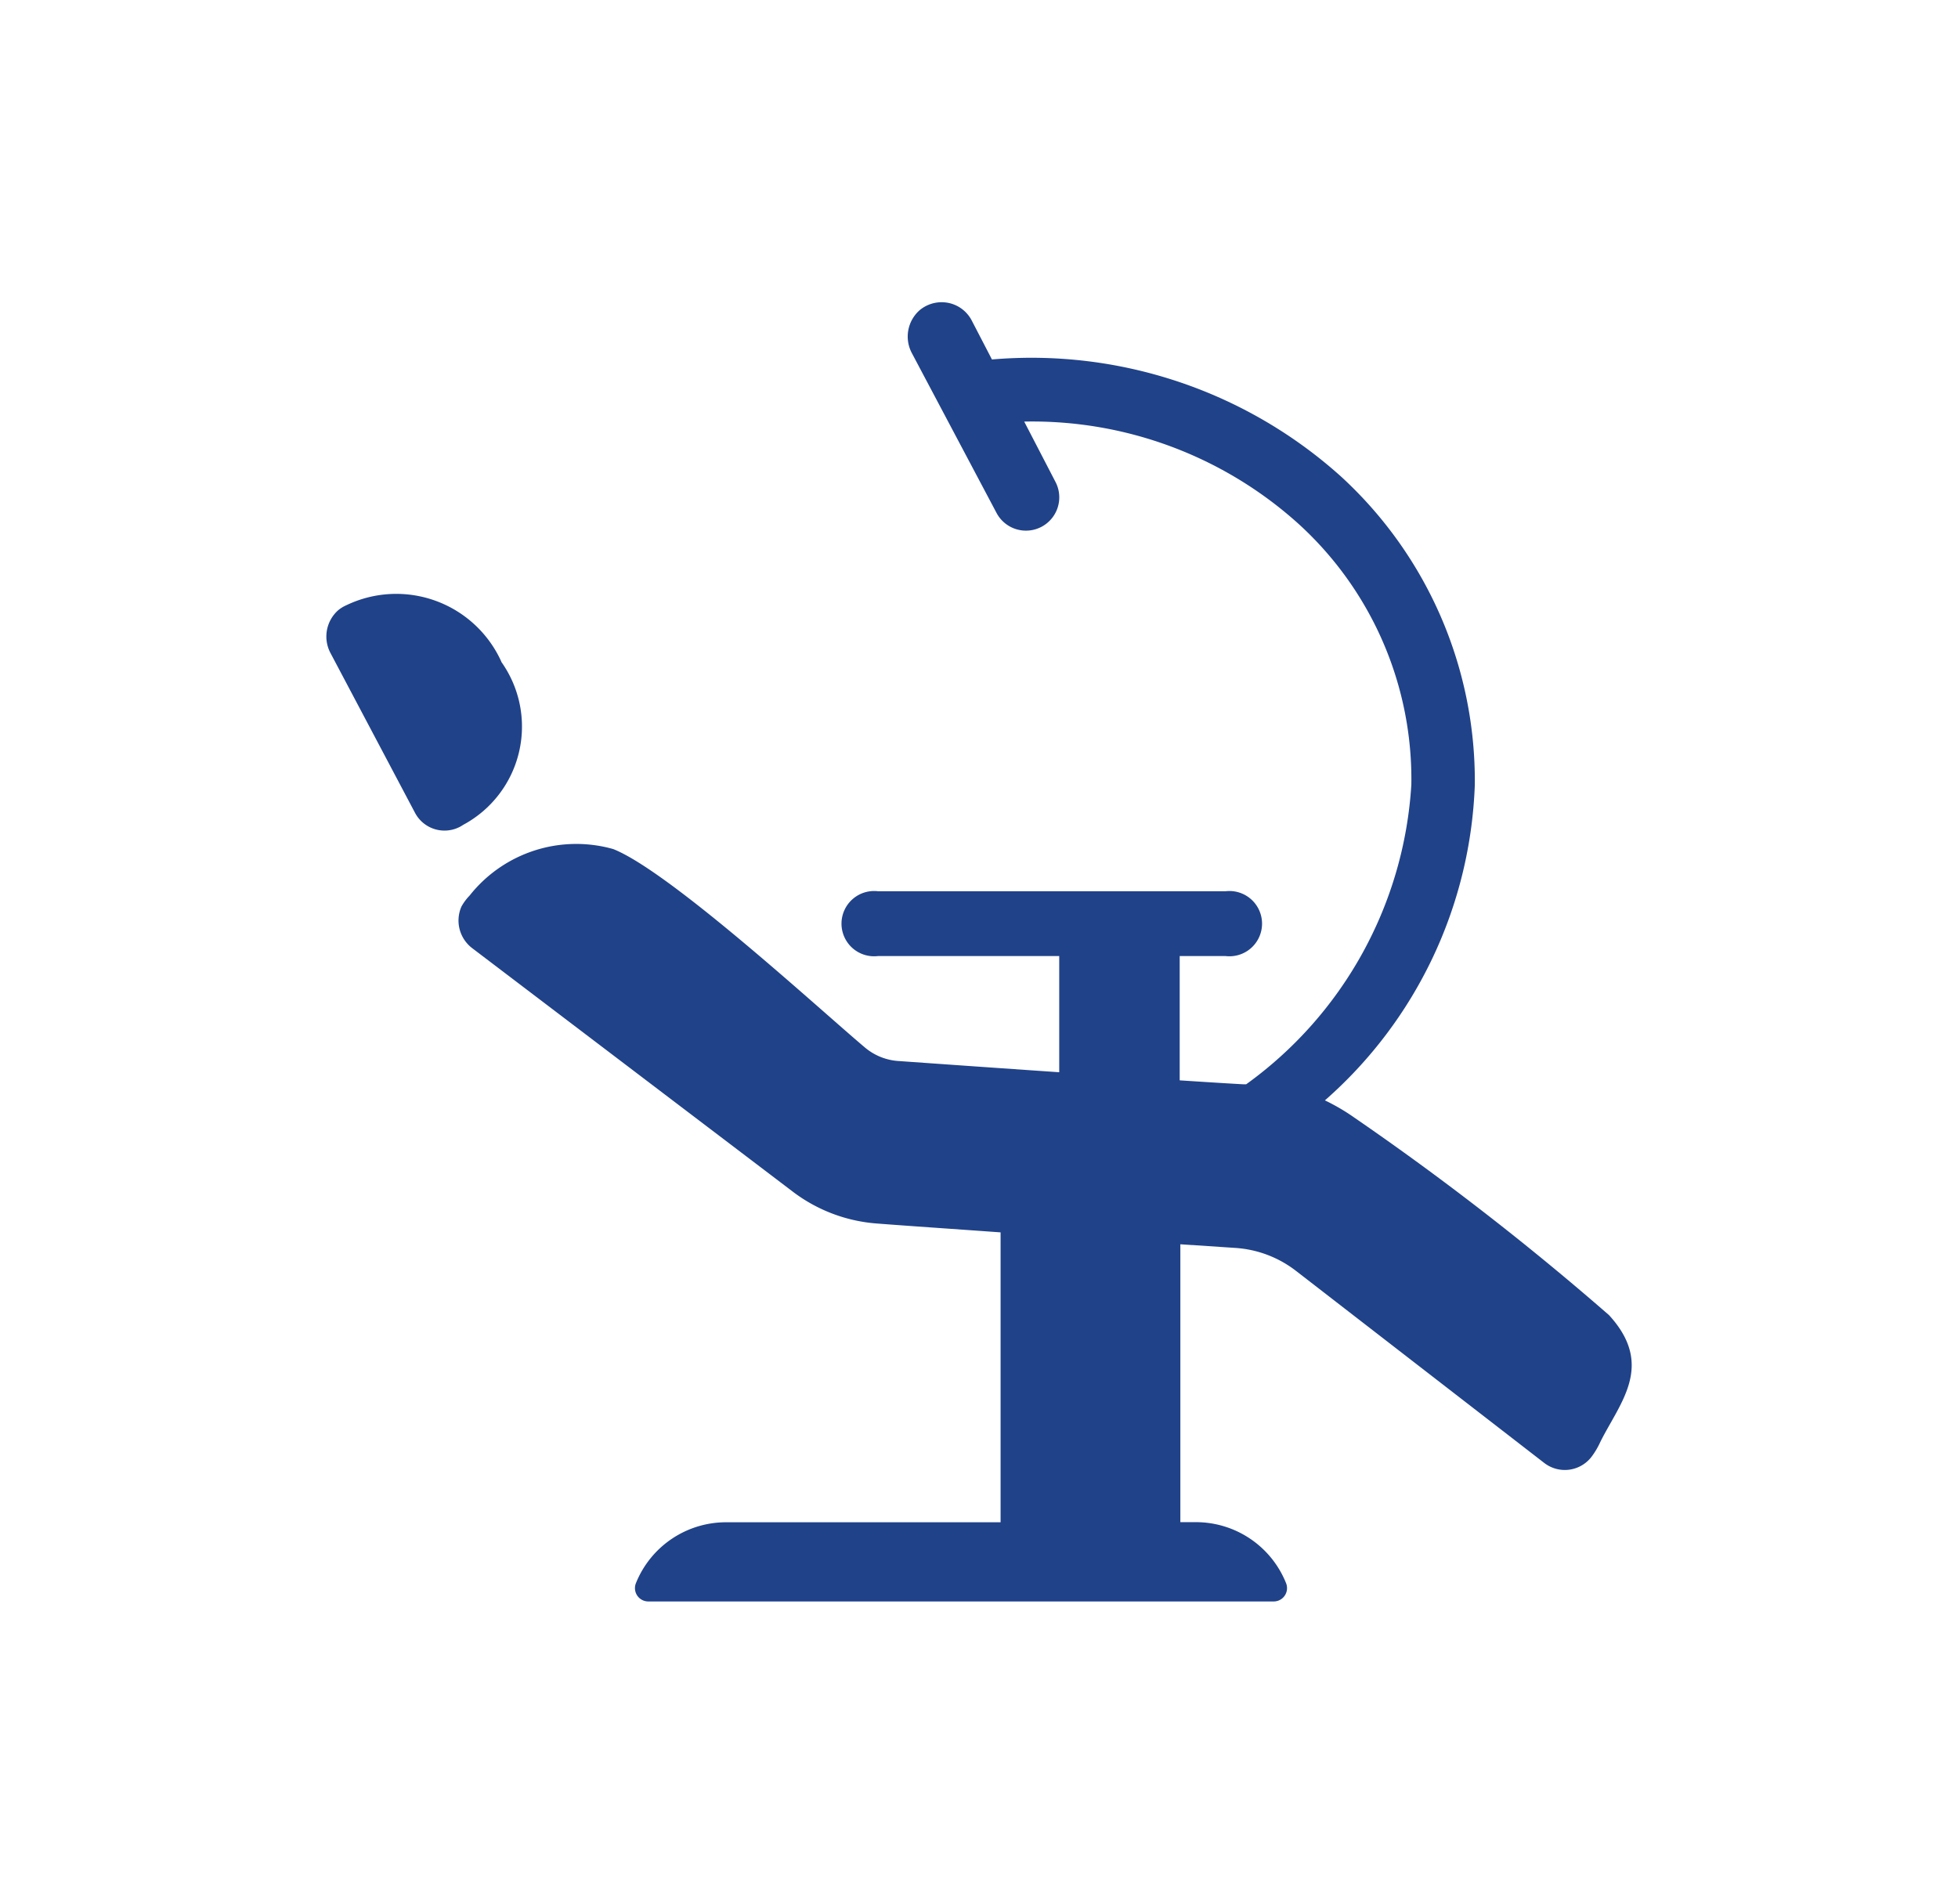 <svg xmlns="http://www.w3.org/2000/svg" xmlns:xlink="http://www.w3.org/1999/xlink" width="36" height="35" viewBox="0 0 36 35">
  <defs>
    <clipPath id="clip-path">
      <rect id="Avatar" width="36" height="35" rx="17.5" transform="translate(24 382)" fill="#204289"/>
    </clipPath>
  </defs>
  <g id="Mask_Group_56" data-name="Mask Group 56" transform="translate(-24 -382)" clip-path="url(#clip-path)">
    <g id="Solid" transform="translate(29.592 387.128)">
      <path id="Path_1270" data-name="Path 1270" d="M3.627,7.04A2.121,2.121,0,0,0,.775,6a.647.647,0,0,0-.146.089.646.646,0,0,0-.143.793L2.039,9.817a.612.612,0,0,0,.651.316.6.6,0,0,0,.233-.095,2.051,2.051,0,0,0,.7-3Z" fill="#204289"/>
      <path id="Path_1271" data-name="Path 1271" d="M23.992,19.052a51.577,51.577,0,0,0-4.676-3.627,3.781,3.781,0,0,0-.548-.322,8.1,8.1,0,0,0,2.756-5.8,7.589,7.589,0,0,0-2.457-5.667,8.51,8.51,0,0,0-6.421-2.155L12.275.766a.624.624,0,0,0-.367-.309.631.631,0,0,0-.59.117.646.646,0,0,0-.143.793L12.729,4.3a.612.612,0,0,0,1.085-.568l-.575-1.109A7.31,7.31,0,0,1,18.279,4.5,6.346,6.346,0,0,1,20.357,9.3a7.337,7.337,0,0,1-3.036,5.507l-.061,0c-.295-.016-.7-.042-1.162-.072V12.45h.845a.6.6,0,1,0,0-1.192H10.549a.6.6,0,1,0,0,1.192h3.334v2.136c-1.532-.105-2.933-.205-2.933-.205a1.065,1.065,0,0,1-.643-.253c-.831-.7-3.573-3.226-4.623-3.645a2.5,2.5,0,0,0-2.642.855.957.957,0,0,0-.149.2.638.638,0,0,0,.2.769l5.888,4.472a2.914,2.914,0,0,0,1.548.588c.582.045,1.4.1,2.276.163v5.33H7.759A1.786,1.786,0,0,0,6.1,23.98a.245.245,0,0,0,.227.336h11.5a.245.245,0,0,0,.227-.336A1.786,1.786,0,0,0,16.4,22.858h-.29V17.749l1.012.067a2.039,2.039,0,0,1,1.113.421L22.8,21.769a.619.619,0,0,0,.868-.11,1.453,1.453,0,0,0,.164-.277C24.194,20.657,24.837,19.975,23.992,19.052Z" fill="#204289"/>
    </g>
  </g>
</svg>
